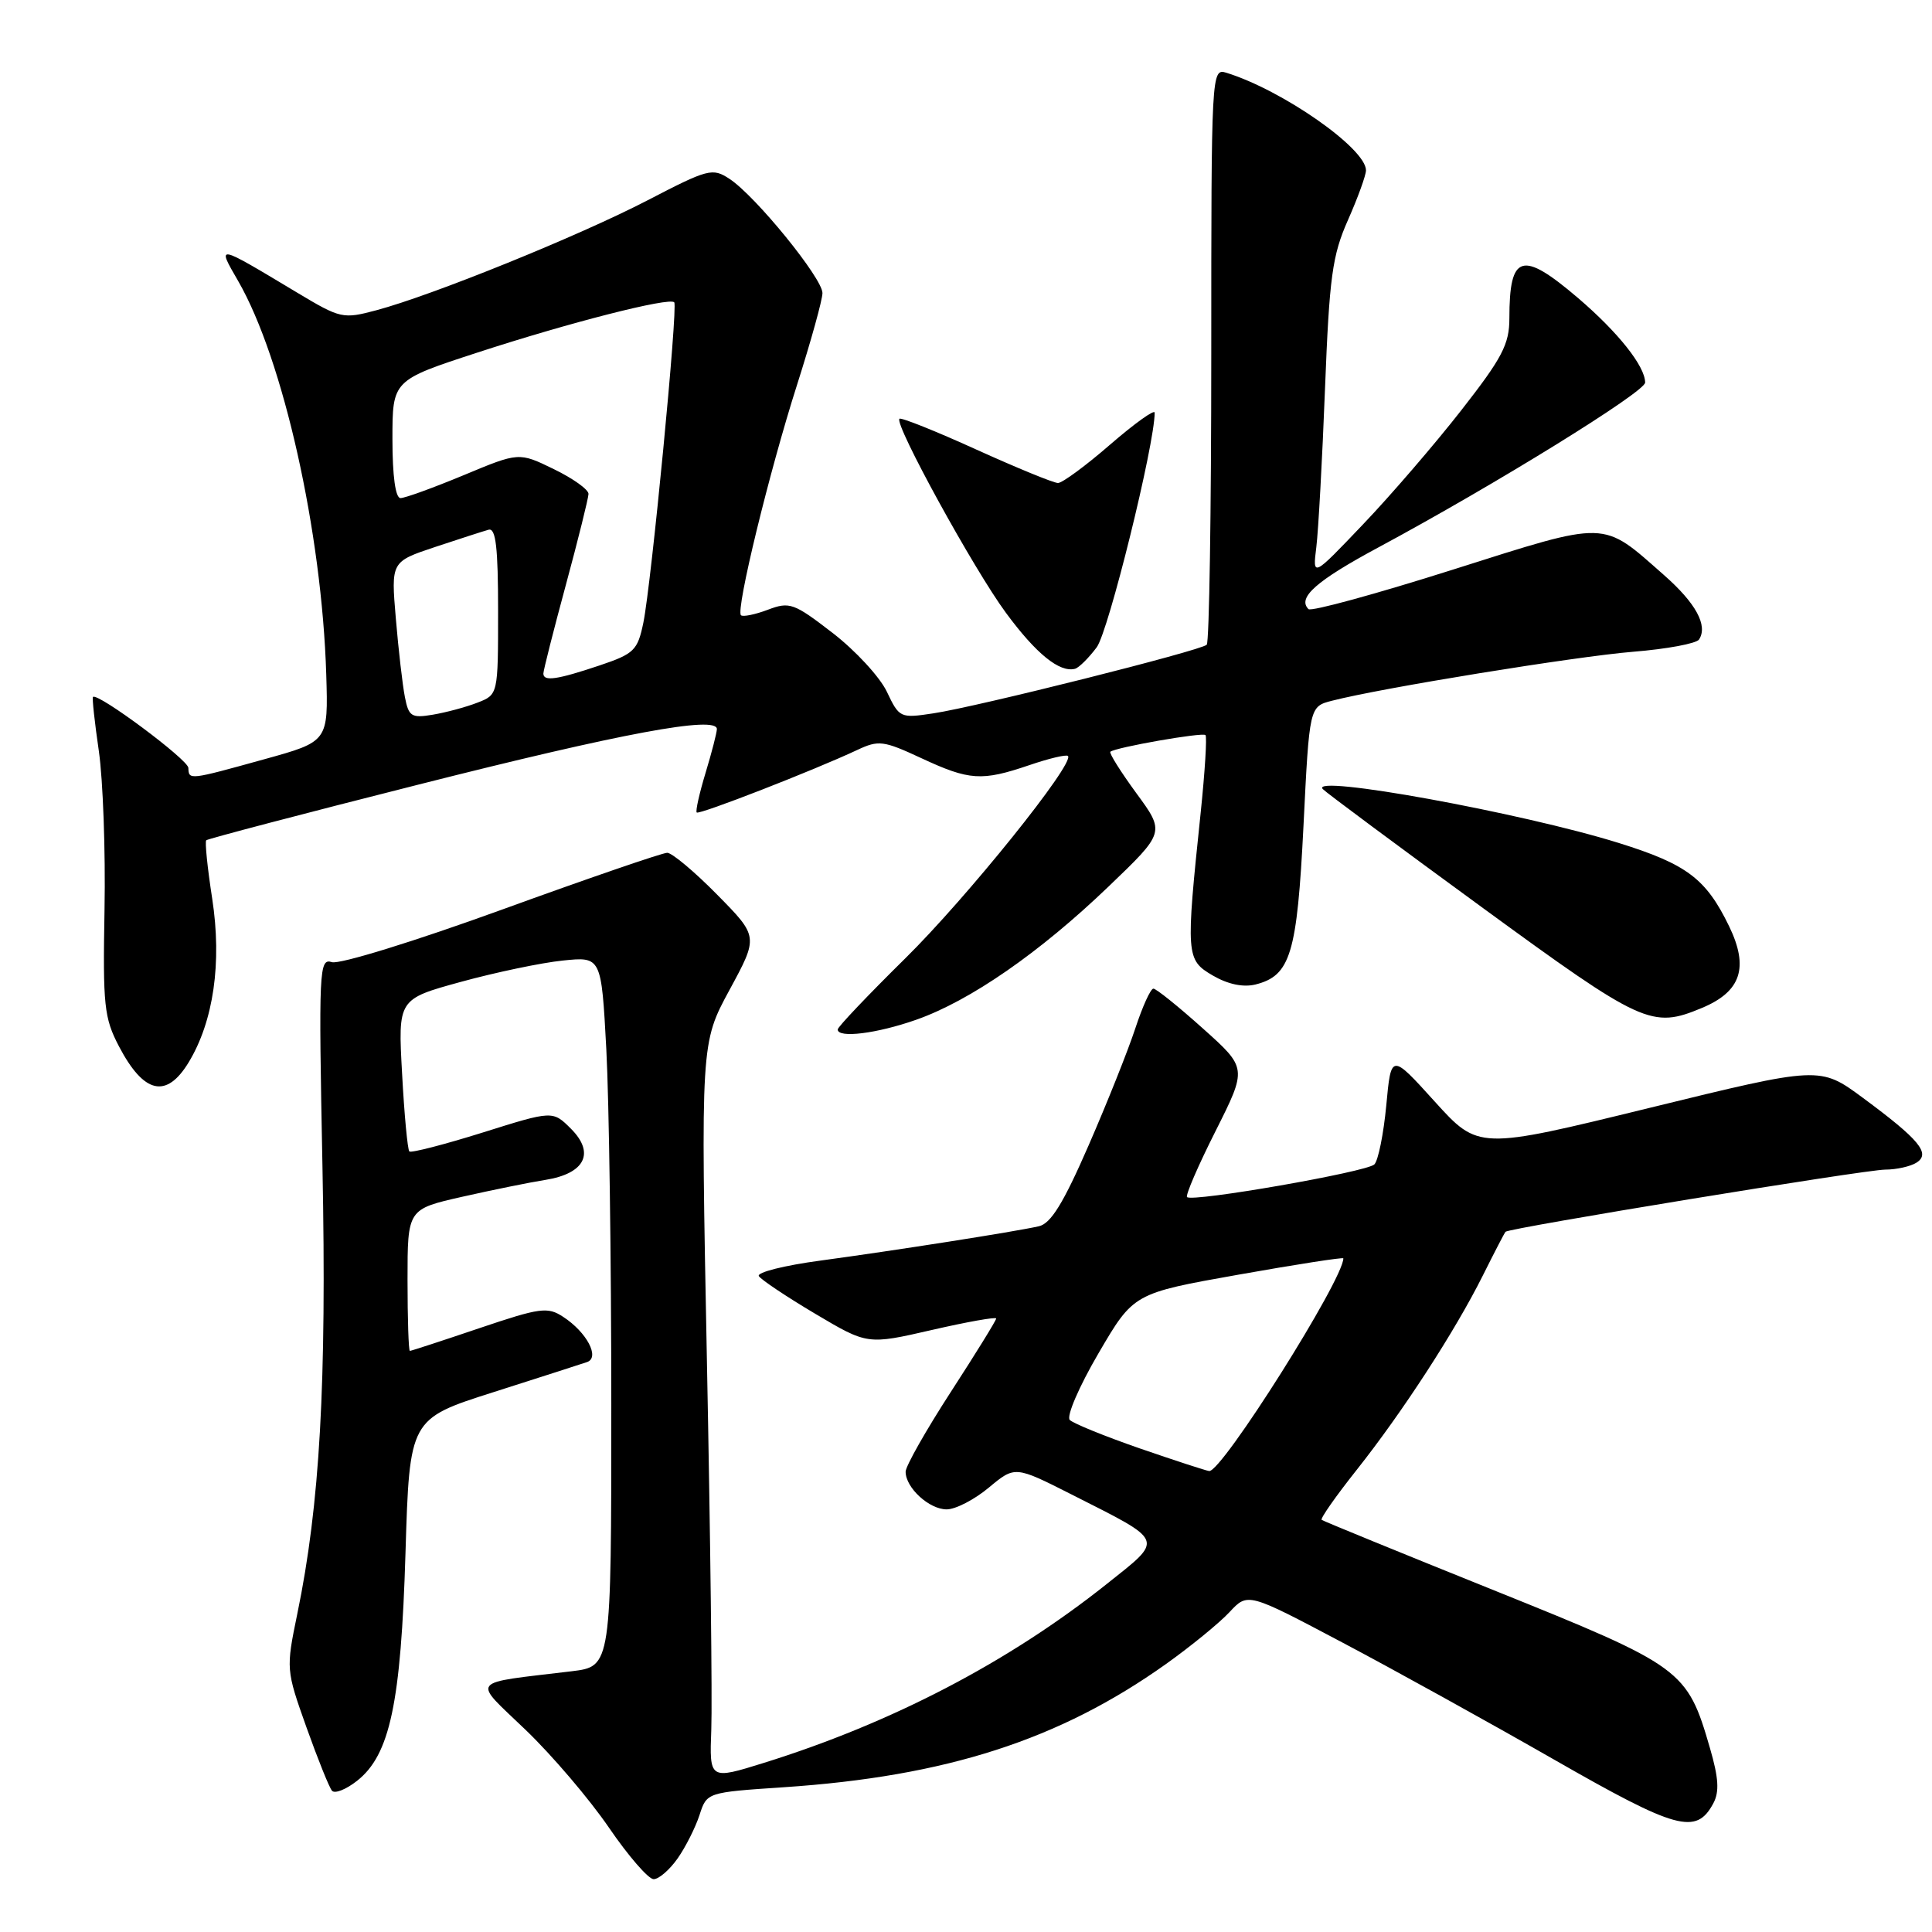 <?xml version="1.0" encoding="UTF-8" standalone="no"?>
<!DOCTYPE svg PUBLIC "-//W3C//DTD SVG 1.1//EN" "http://www.w3.org/Graphics/SVG/1.1/DTD/svg11.dtd" >
<svg xmlns="http://www.w3.org/2000/svg" xmlns:xlink="http://www.w3.org/1999/xlink" version="1.1" viewBox="0 0 256 256">
 <g >
 <path fill="currentColor"
d=" M 89.79 246.25 C 90.85 244.74 92.15 242.15 92.69 240.50 C 93.66 237.50 93.66 237.50 103.84 236.82 C 125.39 235.38 140.37 230.55 154.50 220.49 C 157.80 218.14 161.59 215.04 162.92 213.61 C 165.34 211.01 165.34 211.01 177.87 217.64 C 184.76 221.28 197.39 228.27 205.95 233.17 C 222.19 242.47 224.76 243.18 227.03 238.94 C 227.84 237.42 227.73 235.59 226.58 231.64 C 223.56 221.22 222.96 220.79 198.00 210.74 C 185.62 205.76 175.33 201.55 175.13 201.39 C 174.92 201.22 177.00 198.26 179.75 194.79 C 185.82 187.14 192.79 176.41 196.49 169.00 C 198.00 165.97 199.35 163.38 199.48 163.22 C 199.92 162.72 247.05 155.00 249.80 154.98 C 251.28 154.98 253.15 154.56 253.94 154.06 C 255.86 152.85 254.34 151.01 246.83 145.46 C 241.15 141.27 241.15 141.27 218.53 146.81 C 195.90 152.35 195.90 152.35 190.11 145.96 C 184.33 139.57 184.33 139.57 183.69 146.46 C 183.33 150.26 182.62 153.78 182.11 154.29 C 181.11 155.29 157.99 159.32 157.29 158.62 C 157.06 158.39 158.76 154.45 161.07 149.87 C 165.26 141.53 165.26 141.53 159.38 136.27 C 156.15 133.37 153.20 131.00 152.83 131.00 C 152.46 131.00 151.39 133.36 150.44 136.25 C 149.49 139.14 146.71 146.12 144.25 151.76 C 140.90 159.45 139.24 162.14 137.64 162.49 C 134.35 163.23 118.49 165.71 108.75 167.03 C 103.94 167.67 100.25 168.60 100.55 169.09 C 100.85 169.57 104.21 171.82 108.02 174.08 C 114.94 178.19 114.94 178.19 123.47 176.23 C 128.16 175.15 132.00 174.47 132.00 174.71 C 132.00 174.96 129.30 179.33 126.00 184.42 C 122.70 189.51 120.00 194.28 120.00 195.01 C 120.00 197.14 123.12 200.00 125.44 200.00 C 126.62 200.00 129.13 198.70 131.03 197.11 C 134.49 194.23 134.49 194.23 142.00 198.03 C 154.51 204.37 154.29 203.80 146.57 209.95 C 133.63 220.24 118.17 228.30 101.25 233.58 C 94.00 235.84 94.00 235.84 94.25 229.17 C 94.39 225.50 94.13 203.53 93.67 180.35 C 92.85 138.21 92.85 138.21 96.67 131.16 C 100.50 124.10 100.50 124.10 95.03 118.55 C 92.03 115.50 89.04 113.00 88.41 113.00 C 87.77 113.00 77.91 116.39 66.51 120.53 C 54.95 124.73 44.98 127.81 43.98 127.49 C 42.28 126.95 42.21 128.30 42.73 154.71 C 43.29 183.32 42.39 199.37 39.39 213.86 C 37.89 221.15 37.90 221.27 40.60 228.86 C 42.10 233.06 43.62 236.85 43.99 237.28 C 44.36 237.71 45.85 237.12 47.31 235.97 C 51.67 232.54 53.13 225.67 53.73 205.76 C 54.27 188.01 54.27 188.01 65.38 184.47 C 71.50 182.52 77.08 180.72 77.79 180.48 C 79.52 179.88 77.76 176.54 74.64 174.50 C 72.56 173.13 71.60 173.26 63.49 176.00 C 58.62 177.65 54.48 179.00 54.31 179.00 C 54.14 179.00 54.00 174.77 54.00 169.61 C 54.00 160.22 54.00 160.22 61.24 158.58 C 65.22 157.68 70.19 156.67 72.28 156.34 C 77.51 155.50 78.87 152.78 75.66 149.57 C 73.24 147.15 73.24 147.15 63.95 150.07 C 58.83 151.67 54.46 152.80 54.24 152.57 C 54.01 152.34 53.57 147.71 53.28 142.27 C 52.73 132.39 52.73 132.39 61.08 130.10 C 65.67 128.84 71.74 127.57 74.55 127.28 C 79.68 126.75 79.68 126.75 80.34 139.03 C 80.70 145.79 81.00 166.95 81.00 186.06 C 81.00 220.81 81.00 220.81 75.75 221.45 C 61.93 223.12 62.52 222.37 69.66 229.23 C 73.15 232.58 78.11 238.40 80.68 242.16 C 83.25 245.92 85.92 249.00 86.61 249.00 C 87.30 249.00 88.73 247.76 89.79 246.25 Z  M 24.99 140.78 C 28.30 135.33 29.42 127.55 28.12 119.09 C 27.49 115.02 27.13 111.53 27.33 111.34 C 27.52 111.15 40.14 107.83 55.38 103.98 C 82.37 97.14 95.01 94.79 94.99 96.61 C 94.98 97.10 94.31 99.71 93.49 102.41 C 92.67 105.12 92.14 107.48 92.32 107.66 C 92.65 107.99 107.82 102.08 113.58 99.38 C 116.42 98.04 117.07 98.13 122.08 100.46 C 128.46 103.43 130.08 103.53 136.38 101.39 C 138.98 100.50 141.29 99.95 141.51 100.17 C 142.45 101.12 128.10 118.97 119.92 127.02 C 115.01 131.86 111.00 136.08 111.00 136.41 C 111.00 137.60 116.18 136.96 121.41 135.12 C 128.55 132.61 137.76 126.23 146.89 117.47 C 154.38 110.29 154.38 110.29 150.57 105.10 C 148.48 102.24 146.93 99.77 147.13 99.61 C 147.85 99.02 159.34 97.01 159.73 97.40 C 159.95 97.61 159.66 102.22 159.10 107.65 C 157.11 126.66 157.15 127.18 160.70 129.26 C 162.71 130.43 164.73 130.85 166.36 130.45 C 171.00 129.28 171.87 126.41 172.72 109.40 C 173.50 93.62 173.50 93.62 176.50 92.85 C 182.99 91.17 208.79 86.98 216.42 86.36 C 220.87 86.00 224.78 85.27 225.13 84.74 C 226.33 82.89 224.72 79.93 220.51 76.22 C 212.17 68.88 213.29 68.90 192.48 75.49 C 182.32 78.71 173.73 81.06 173.38 80.71 C 171.87 79.20 174.41 76.96 182.67 72.52 C 198.09 64.23 218.00 51.92 217.99 50.69 C 217.98 48.52 214.40 44.02 209.09 39.48 C 201.66 33.14 200.00 33.64 200.00 42.19 C 200.00 45.61 199.05 47.43 193.63 54.36 C 190.13 58.84 184.27 65.65 180.59 69.50 C 173.92 76.50 173.92 76.50 174.42 72.50 C 174.69 70.30 175.21 60.86 175.57 51.51 C 176.15 36.66 176.53 33.85 178.62 29.14 C 179.93 26.18 181.00 23.22 181.00 22.57 C 181.00 19.67 169.93 11.94 162.50 9.64 C 160.52 9.03 160.50 9.48 160.50 46.93 C 160.50 67.78 160.23 85.10 159.90 85.43 C 159.12 86.21 129.49 93.65 123.69 94.52 C 119.28 95.19 119.16 95.13 117.51 91.65 C 116.58 89.70 113.35 86.20 110.33 83.87 C 105.18 79.90 104.63 79.70 101.73 80.80 C 100.03 81.44 98.43 81.76 98.18 81.52 C 97.48 80.81 101.92 62.55 105.61 51.00 C 107.45 45.22 108.97 39.75 108.98 38.84 C 109.00 36.89 100.11 25.96 96.66 23.70 C 94.41 22.22 93.84 22.37 85.81 26.54 C 76.73 31.25 57.33 39.12 49.87 41.11 C 45.45 42.29 45.12 42.22 39.40 38.79 C 28.55 32.28 28.72 32.32 31.56 37.24 C 37.53 47.61 42.65 70.49 43.23 89.38 C 43.50 98.26 43.50 98.26 35.00 100.61 C 25.05 103.37 25.01 103.38 24.96 101.75 C 24.93 100.66 12.93 91.73 12.32 92.35 C 12.19 92.47 12.54 95.71 13.10 99.54 C 13.65 103.37 13.99 112.80 13.85 120.50 C 13.62 133.23 13.79 134.88 15.77 138.66 C 19.06 144.93 22.04 145.62 24.99 140.78 Z  M 225.53 133.55 C 230.70 131.39 231.76 128.20 229.12 122.74 C 226.06 116.43 223.53 114.52 214.50 111.70 C 201.64 107.69 173.39 102.55 175.28 104.56 C 175.71 105.02 185.16 112.04 196.28 120.16 C 217.68 135.79 218.87 136.33 225.53 133.55 Z  M 145.32 85.77 C 146.88 83.68 153.00 58.91 153.00 54.68 C 153.00 54.20 150.35 56.10 147.11 58.90 C 143.88 61.71 140.76 64.00 140.19 64.00 C 139.61 64.00 134.74 62.00 129.35 59.56 C 123.96 57.11 119.38 55.28 119.18 55.49 C 118.47 56.19 129.05 75.46 133.29 81.20 C 137.30 86.64 140.39 89.14 142.44 88.62 C 142.96 88.48 144.25 87.20 145.32 85.77 Z  M 151.05 191.93 C 146.41 190.32 142.22 188.62 141.75 188.15 C 141.28 187.68 142.97 183.74 145.55 179.33 C 150.20 171.37 150.20 171.37 164.10 168.90 C 171.75 167.54 178.00 166.57 178.00 166.74 C 178.00 169.56 161.89 195.10 160.22 194.92 C 159.83 194.88 155.70 193.53 151.05 191.93 Z  M 53.65 92.36 C 53.34 90.79 52.80 86.11 52.45 81.96 C 51.81 74.43 51.81 74.43 57.65 72.48 C 60.87 71.41 64.06 70.38 64.75 70.19 C 65.70 69.94 66.00 72.56 66.00 80.95 C 66.00 92.05 66.00 92.05 63.25 93.11 C 61.74 93.70 59.08 94.41 57.35 94.70 C 54.52 95.18 54.15 94.94 53.65 92.36 Z  M 72.00 89.25 C 72.00 88.84 73.34 83.55 74.98 77.50 C 76.62 71.45 77.96 66.03 77.98 65.45 C 77.99 64.87 75.92 63.39 73.38 62.16 C 68.76 59.91 68.76 59.91 61.45 62.96 C 57.43 64.63 53.66 66.00 53.07 66.00 C 52.40 66.00 52.00 63.07 52.00 58.20 C 52.00 50.39 52.00 50.39 63.25 46.72 C 75.37 42.76 88.72 39.35 89.34 40.06 C 89.85 40.64 86.30 77.38 85.25 82.50 C 84.49 86.18 84.03 86.63 79.46 88.17 C 73.83 90.06 72.00 90.33 72.00 89.25 Z "/>
</g>
</svg>